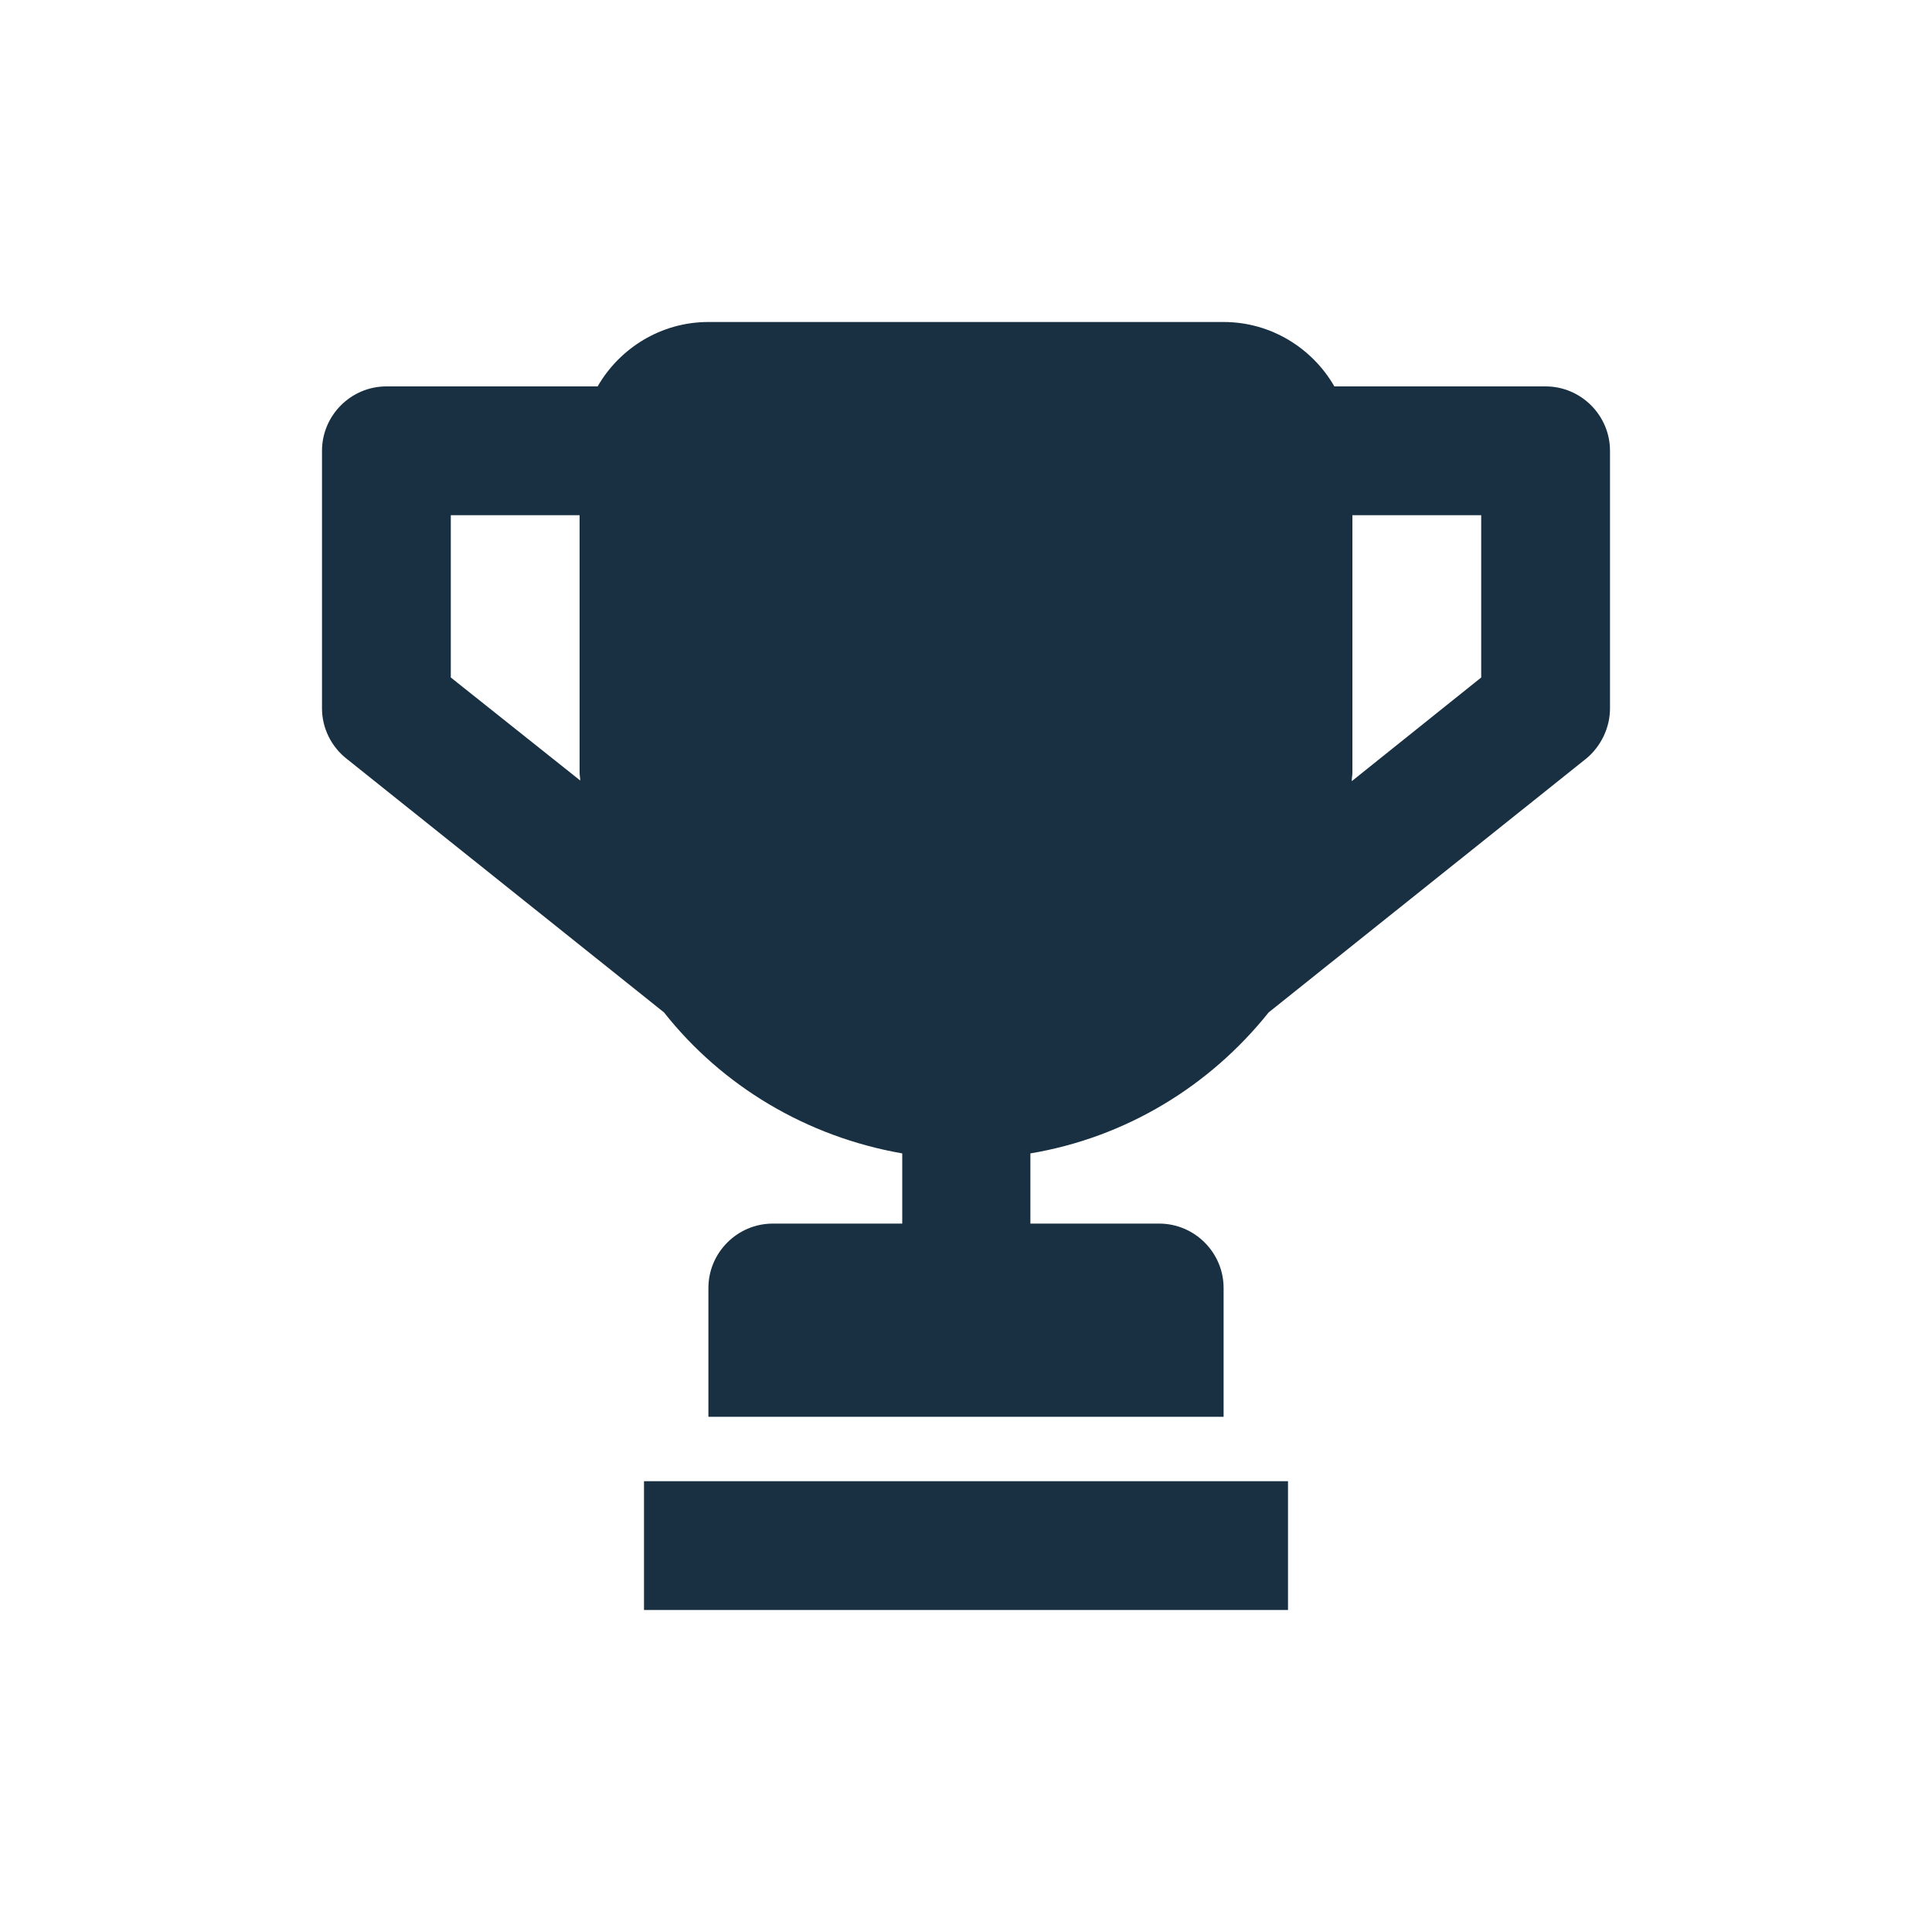 <svg width="24" height="24" viewBox="0 0 24 24" fill="none" xmlns="http://www.w3.org/2000/svg">
<path d="M16 18.4H8V20H16V18.4Z" fill="#183041"/>
<path d="M19.2 4.8H16.576C16.304 4.328 15.792 4 15.2 4H8.8C8.208 4 7.696 4.328 7.424 4.8H4.8C4.36 4.8 4 5.16 4 5.6V8.8C4 9.04 4.112 9.272 4.304 9.424L8.248 12.576C8.968 13.488 10.016 14.12 11.208 14.328V15.2H9.6C9.16 15.2 8.8 15.56 8.8 16V17.6H15.2V16C15.2 15.56 14.84 15.2 14.4 15.2H12.8V14.328C13.992 14.128 15.032 13.488 15.76 12.576L19.704 9.424C19.888 9.272 20 9.04 20 8.8V5.6C20 5.16 19.64 4.8 19.2 4.8ZM5.6 8.416V6.4H7.2V9.6C7.2 9.632 7.208 9.664 7.208 9.696L5.6 8.416ZM18.4 8.416L16.792 9.704C16.792 9.664 16.8 9.632 16.8 9.6V6.4H18.4V8.416Z" fill="#183041"/>
</svg>
